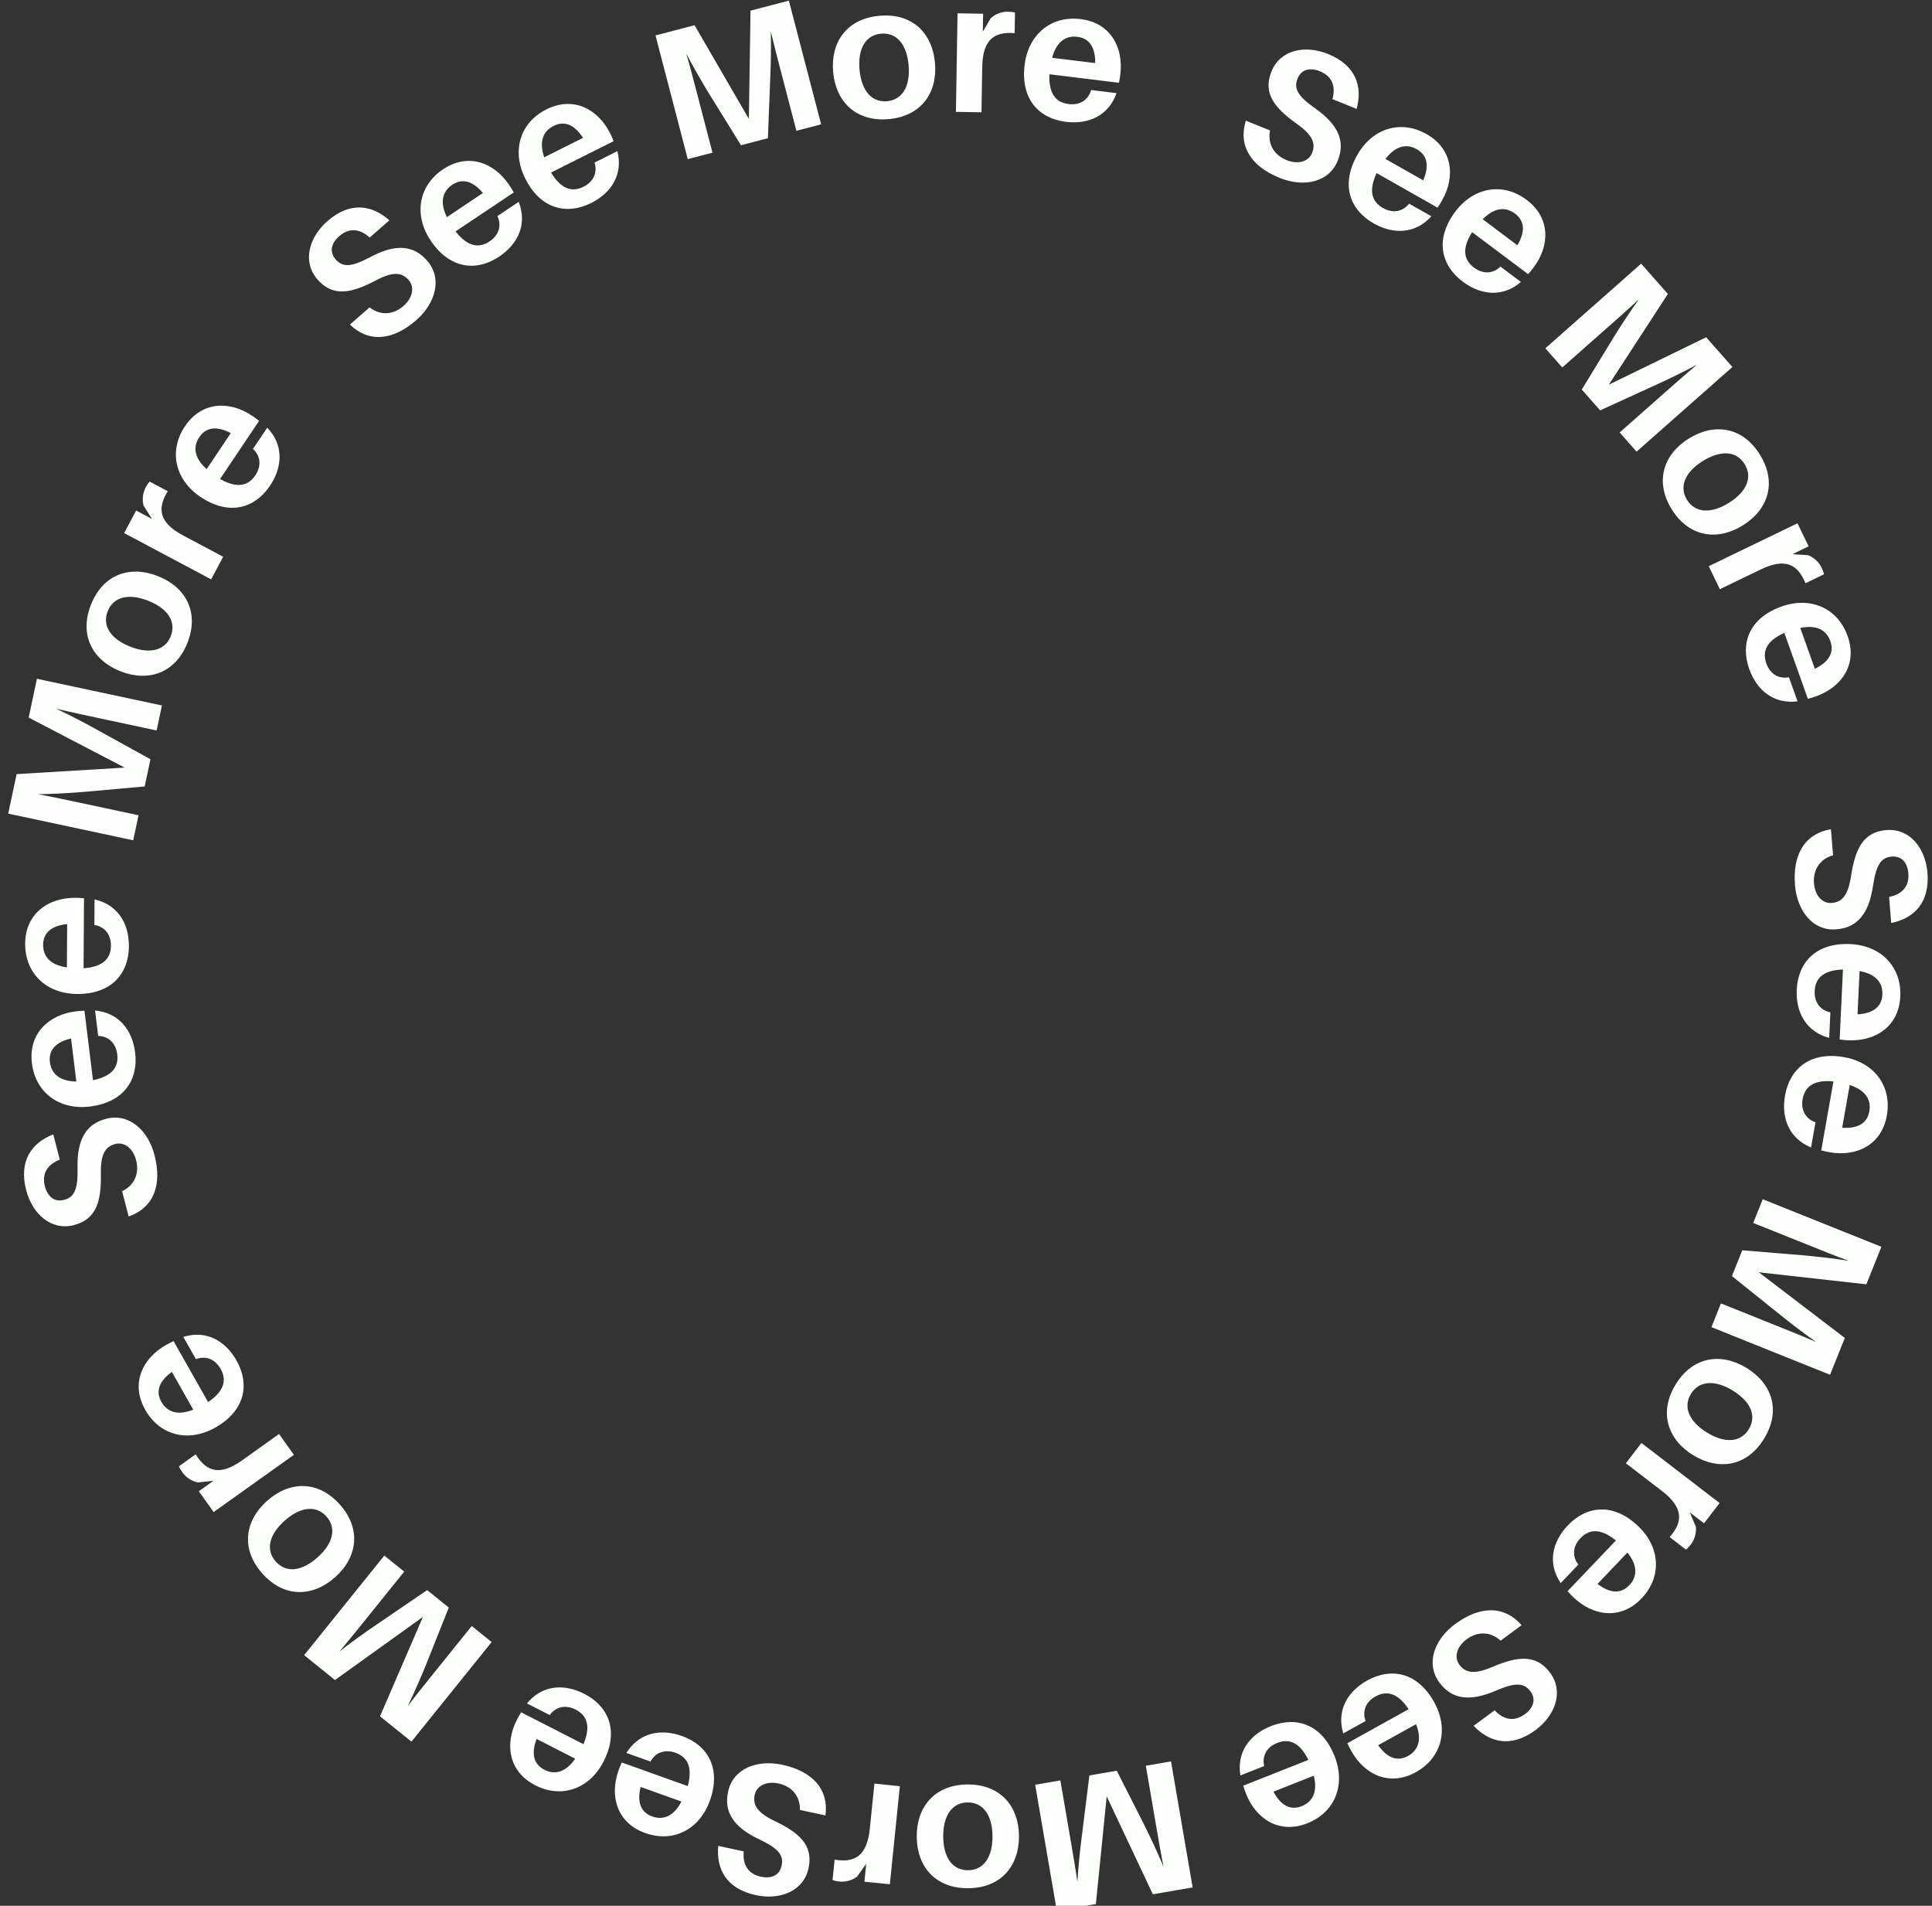<svg width="146" height="144" viewBox="0 0 146 144" fill="none" xmlns="http://www.w3.org/2000/svg">
<rect x="0" y="0" width="146" height="144" fill="#333333" stroke="none"/>
<path d="M57.121 143.195C54.864 142.706 54.117 141.197 54.276 139.47L56.205 139.888C56.107 140.87 56.51 141.587 57.495 141.801C58.248 141.964 58.9 141.733 59.066 140.967C59.238 140.173 58.818 139.667 57.39 138.985C55.414 138.055 54.691 136.895 55.021 135.377C55.406 133.598 57.254 132.939 59.115 133.342C61.372 133.832 62.633 135.151 62.381 137.173L60.452 136.755C60.472 135.671 59.794 134.965 58.837 134.757C57.975 134.57 57.19 134.887 57.032 135.612C56.86 136.406 57.252 136.978 58.576 137.609C60.405 138.493 61.477 139.427 61.1 141.165C60.723 142.902 58.927 143.587 57.121 143.195ZM46.741 133.781C46.802 133.61 46.878 133.399 46.989 133.171L51.972 134.953C52.381 133.434 51.887 132.737 51.043 132.435C50.266 132.157 49.543 132.39 49.156 133.099L47.337 132.448C48.277 130.941 49.892 130.582 51.54 131.171C53.465 131.859 54.526 133.591 53.644 136.056C52.876 138.205 50.904 139.269 48.756 138.501C46.607 137.733 46.058 135.693 46.741 133.781ZM49.292 137.251C50.136 137.552 50.922 137.224 51.495 136.121L48.41 135.018C48.133 136.167 48.422 136.94 49.292 137.251ZM39.058 129.952C39.141 129.79 39.243 129.59 39.383 129.379L44.094 131.789C44.696 130.336 44.296 129.581 43.498 129.172C42.763 128.796 42.017 128.933 41.541 129.586L39.821 128.707C40.948 127.333 42.596 127.186 44.154 127.983C45.974 128.914 46.802 130.768 45.61 133.099C44.57 135.131 42.478 135.931 40.446 134.892C38.415 133.853 38.134 131.759 39.058 129.952ZM41.14 133.721C41.937 134.129 42.76 133.905 43.47 132.885L40.554 131.393C40.13 132.497 40.317 133.301 41.14 133.721ZM22.982 125.061L29.042 117.537L30.547 118.749L27.745 122.227C27.113 123.012 26.305 124.016 25.651 124.783C26.468 124.147 27.549 123.364 28.412 122.783L32.28 120.146L33.916 121.463L32.176 125.832C31.79 126.78 31.255 128.003 30.806 128.917C31.416 128.115 32.215 127.122 32.848 126.337L35.649 122.859L37.154 124.071L31.094 131.594L28.717 129.68L31.961 122.171L25.316 126.94L22.982 125.061ZM19.824 118.891C18.178 117.038 18.493 114.905 20.188 113.398C21.873 111.901 24.039 111.831 25.685 113.684C27.331 115.536 27.006 117.679 25.321 119.176C23.625 120.682 21.47 120.743 19.824 118.891ZM24.67 114.585C23.898 113.717 22.711 113.835 21.518 114.895C20.314 115.964 20.068 117.12 20.839 117.989C21.611 118.857 22.788 118.748 23.991 117.679C25.184 116.619 25.442 115.454 24.67 114.585ZM13.795 111.266C13.665 111.084 13.587 110.95 13.523 110.789L14.789 109.887C15.632 111.263 16.677 111.498 18.307 110.335L21.088 108.352L22.21 109.925L16.146 114.249L15.024 112.676L16.13 111.888L14.945 112.011C14.46 111.909 14.039 111.608 13.795 111.266ZM12.531 101.635C12.689 101.545 12.884 101.435 13.117 101.335L15.728 105.938C17.03 105.055 17.111 104.204 16.669 103.425C16.261 102.706 15.562 102.411 14.806 102.695L13.853 101.014C15.549 100.486 17.007 101.269 17.87 102.791C18.879 104.569 18.551 106.574 16.274 107.865C14.289 108.991 12.101 108.51 10.975 106.525C9.849 104.54 10.765 102.636 12.531 101.635ZM12.198 105.928C12.64 106.708 13.45 106.972 14.604 106.511L12.988 103.661C12.027 104.351 11.742 105.125 12.198 105.928ZM1.979 89.927C1.401 87.69 2.412 86.344 4.027 85.71L4.521 87.621C3.6 87.975 3.14 88.658 3.392 89.634C3.585 90.379 4.084 90.857 4.844 90.661C5.63 90.458 5.893 89.855 5.86 88.273C5.802 86.09 6.513 84.923 8.018 84.534C9.78 84.079 11.2 85.433 11.676 87.276C12.254 89.513 11.643 91.233 9.723 91.917L9.229 90.005C10.207 89.536 10.532 88.613 10.287 87.664C10.066 86.81 9.43 86.252 8.712 86.437C7.926 86.64 7.591 87.247 7.623 88.714C7.656 90.744 7.303 92.122 5.582 92.567C3.86 93.012 2.441 91.716 1.979 89.927ZM5.725 76.418C5.906 76.396 6.128 76.369 6.382 76.366L7.027 81.619C8.568 81.302 8.969 80.548 8.86 79.659C8.759 78.839 8.227 78.297 7.419 78.27L7.184 76.352C8.953 76.516 9.999 77.798 10.213 79.535C10.462 81.563 9.39 83.289 6.792 83.608C4.527 83.886 2.691 82.603 2.412 80.338C2.134 78.073 3.71 76.666 5.725 76.418ZM3.77 80.255C3.88 81.145 4.526 81.7 5.769 81.717L5.37 78.465C4.218 78.734 3.658 79.338 3.77 80.255ZM5.69 67.837C5.872 67.838 6.096 67.84 6.348 67.87L6.315 73.161C7.883 73.045 8.378 72.348 8.383 71.452C8.388 70.626 7.93 70.021 7.133 69.89L7.145 67.959C8.879 68.347 9.752 69.753 9.741 71.503C9.728 73.547 8.444 75.121 5.826 75.104C3.545 75.09 1.888 73.582 1.902 71.3C1.916 69.018 3.66 67.825 5.69 67.837ZM3.26 71.392C3.254 72.288 3.824 72.922 5.055 73.098L5.075 69.822C3.899 69.94 3.265 70.468 3.26 71.392ZM2.791 51.288L12.239 53.303L11.836 55.192L7.468 54.261C6.482 54.051 5.223 53.782 4.243 53.545C5.179 53.988 6.366 54.599 7.274 55.107L11.372 57.369L10.934 59.423L6.25 59.842C5.23 59.925 3.897 59.999 2.879 60.01C3.87 60.193 5.116 60.459 6.102 60.669L10.47 61.6L10.067 63.49L0.619 61.475L1.256 58.491L9.42 57.998L2.167 54.219L2.791 51.288ZM6.876 45.684C7.788 43.38 9.834 42.699 11.943 43.534C14.039 44.363 15.078 46.265 14.166 48.569C13.254 50.873 11.195 51.549 9.099 50.72C6.99 49.885 5.964 47.988 6.876 45.684ZM12.903 48.069C13.331 46.989 12.69 45.983 11.206 45.395C9.709 44.803 8.566 45.103 8.139 46.184C7.711 47.264 8.339 48.266 9.836 48.858C11.32 49.445 12.476 49.15 12.903 48.069ZM11.002 36.843C11.107 36.645 11.191 36.516 11.307 36.387L12.679 37.117C11.825 38.486 12.081 39.525 13.849 40.465L16.865 42.068L15.958 43.774L9.382 40.279L10.288 38.573L11.488 39.21L10.849 38.205C10.723 37.725 10.804 37.214 11.002 36.843ZM19.049 31.411C19.2 31.512 19.386 31.637 19.579 31.801L16.63 36.194C18.002 36.964 18.799 36.656 19.298 35.912C19.759 35.226 19.711 34.469 19.118 33.919L20.195 32.316C21.426 33.597 21.378 35.251 20.402 36.704C19.263 38.401 17.323 39.004 15.15 37.545C13.255 36.273 12.707 34.1 13.979 32.206C15.251 30.311 17.363 30.279 19.049 31.411ZM15.06 33.032C14.56 33.776 14.686 34.619 15.615 35.446L17.441 32.726C16.394 32.175 15.575 32.265 15.06 33.032ZM24.735 16.715C26.473 15.193 28.13 15.491 29.422 16.648L27.938 17.948C27.207 17.285 26.391 17.181 25.633 17.846C25.053 18.353 24.851 19.014 25.368 19.604C25.903 20.215 26.56 20.179 27.958 19.438C29.882 18.404 31.244 18.514 32.267 19.683C33.467 21.052 32.896 22.929 31.464 24.183C29.727 25.706 27.916 25.933 26.441 24.526L27.926 23.226C28.785 23.887 29.756 23.763 30.493 23.117C31.156 22.536 31.369 21.717 30.88 21.159C30.345 20.548 29.652 20.522 28.357 21.21C26.558 22.153 25.169 22.458 23.997 21.12C22.826 19.783 23.345 17.932 24.735 16.715ZM38.48 13.98C38.581 14.132 38.706 14.318 38.823 14.543L34.424 17.485C35.401 18.718 36.255 18.736 37 18.238C37.686 17.779 37.93 17.06 37.591 16.327L39.197 15.253C39.848 16.906 39.175 18.417 37.72 19.39C36.021 20.527 33.998 20.348 32.542 18.172C31.273 16.275 31.592 14.057 33.489 12.788C35.386 11.52 37.352 12.293 38.48 13.98ZM34.174 13.964C33.429 14.462 33.225 15.289 33.77 16.407L36.493 14.585C35.735 13.678 34.942 13.45 34.174 13.964ZM46.104 10.068C46.185 10.231 46.286 10.431 46.373 10.669L41.641 13.038C42.456 14.383 43.301 14.508 44.102 14.107C44.841 13.737 45.172 13.055 44.928 12.285L46.656 11.42C47.095 13.142 46.237 14.557 44.673 15.34C42.845 16.255 40.86 15.824 39.688 13.483C38.666 11.443 39.26 9.282 41.301 8.261C43.341 7.239 45.195 8.253 46.104 10.068ZM41.834 9.513C41.032 9.914 40.726 10.709 41.127 11.886L44.057 10.419C43.418 9.424 42.66 9.099 41.834 9.513ZM59.615 0.049L62.052 9.396L60.183 9.884L59.056 5.562C58.801 4.587 58.477 3.341 58.249 2.358C58.273 3.394 58.26 4.728 58.212 5.768L58.029 10.445L55.997 10.975L53.522 6.977C52.99 6.102 52.326 4.944 51.859 4.039C52.14 5.007 52.462 6.24 52.716 7.216L53.843 11.537L51.973 12.025L49.536 2.677L52.489 1.907L56.591 8.983L56.716 0.805L59.615 0.049ZM66.468 1.191C68.937 0.976 70.461 2.501 70.658 4.76C70.853 7.006 69.617 8.786 67.148 9.001C64.68 9.216 63.154 7.677 62.959 5.431C62.762 3.172 64 1.406 66.468 1.191ZM67.031 7.648C68.188 7.547 68.802 6.524 68.663 4.934C68.524 3.33 67.744 2.443 66.586 2.543C65.428 2.644 64.814 3.653 64.953 5.257C65.092 6.847 65.873 7.749 67.031 7.648ZM76.157 0.885C76.381 0.889 76.534 0.905 76.702 0.95L76.676 2.504C75.068 2.366 74.259 3.066 74.226 5.068L74.17 8.484L72.239 8.452L72.36 1.005L74.292 1.037L74.27 2.395L74.875 1.368C75.244 1.038 75.737 0.878 76.157 0.885ZM84.663 5.606C84.641 5.786 84.614 6.009 84.555 6.255L79.303 5.611C79.237 7.182 79.872 7.754 80.761 7.863C81.581 7.964 82.235 7.579 82.457 6.802L84.375 7.037C83.788 8.714 82.291 9.419 80.554 9.206C78.525 8.957 77.11 7.5 77.429 4.901C77.707 2.636 79.397 1.165 81.662 1.443C83.927 1.721 84.91 3.591 84.663 5.606ZM81.413 2.781C80.524 2.672 79.829 3.165 79.512 4.367L82.763 4.766C82.781 3.583 82.33 2.893 81.413 2.781ZM100.349 4.074C102.49 4.939 102.971 6.552 102.521 8.228L100.691 7.488C100.954 6.538 100.678 5.762 99.744 5.384C99.03 5.096 98.348 5.213 98.055 5.94C97.75 6.693 98.079 7.264 99.37 8.178C101.16 9.429 101.675 10.694 101.093 12.135C100.412 13.823 98.479 14.159 96.714 13.446C94.572 12.581 93.552 11.067 94.144 9.117L95.974 9.856C95.771 10.921 96.319 11.732 97.228 12.099C98.046 12.429 98.873 12.25 99.151 11.562C99.455 10.809 99.166 10.179 97.968 9.333C96.316 8.152 95.417 7.049 96.083 5.401C96.749 3.752 98.635 3.381 100.349 4.074ZM108.982 15.13C108.893 15.289 108.782 15.484 108.633 15.689L104.03 13.078C103.366 14.504 103.733 15.276 104.513 15.718C105.231 16.125 105.983 16.02 106.486 15.389L108.167 16.342C106.981 17.665 105.328 17.742 103.806 16.878C102.028 15.87 101.281 13.981 102.573 11.704C103.698 9.719 105.823 9.009 107.808 10.135C109.793 11.261 109.984 13.365 108.982 15.13ZM107.065 11.275C106.286 10.832 105.455 11.021 104.701 12.01L107.55 13.626C108.021 12.541 107.869 11.73 107.065 11.275ZM115.897 20.205C115.788 20.351 115.653 20.53 115.48 20.715L111.246 17.54C110.406 18.87 110.672 19.682 111.389 20.22C112.05 20.715 112.809 20.707 113.388 20.144L114.934 21.303C113.59 22.465 111.941 22.331 110.541 21.281C108.905 20.055 108.404 18.087 109.974 15.992C111.343 14.166 113.541 13.732 115.367 15.101C117.193 16.47 117.115 18.581 115.897 20.205ZM114.485 16.137C113.768 15.599 112.92 15.681 112.046 16.566L114.668 18.531C115.272 17.514 115.224 16.691 114.485 16.137ZM130.916 27.73L123.676 34.125L122.397 32.677L125.744 29.72C126.5 29.053 127.465 28.2 128.239 27.554C127.326 28.043 126.129 28.633 125.18 29.06L120.923 31.008L119.533 29.434L121.984 25.42C122.524 24.551 123.257 23.436 123.854 22.61C123.117 23.299 122.162 24.142 121.407 24.809L118.059 27.766L116.781 26.318L124.021 19.923L126.041 22.21L121.579 29.065L128.933 25.484L130.916 27.73ZM132.99 34.344C134.3 36.447 133.631 38.497 131.706 39.696C129.793 40.888 127.646 40.592 126.335 38.489C125.025 36.386 125.706 34.328 127.62 33.137C129.545 31.938 131.68 32.24 132.99 34.344ZM127.488 37.771C128.103 38.757 129.293 38.841 130.647 37.997C132.014 37.145 132.452 36.048 131.837 35.062C131.223 34.075 130.045 33.985 128.678 34.836C127.324 35.68 126.874 36.785 127.488 37.771ZM137.649 42.878C137.746 43.08 137.801 43.224 137.836 43.394L136.436 44.07C135.837 42.571 134.847 42.163 133.044 43.034L129.968 44.52L129.128 42.78L135.835 39.541L136.675 41.28L135.452 41.871L136.641 41.95C137.102 42.132 137.466 42.5 137.649 42.878ZM137.248 52.608C137.077 52.669 136.866 52.744 136.619 52.803L134.841 47.818C133.406 48.464 133.18 49.288 133.481 50.132C133.759 50.91 134.396 51.322 135.19 51.172L135.839 52.992C134.077 53.219 132.776 52.197 132.188 50.549C131.501 48.623 132.169 46.705 134.635 45.825C136.784 45.059 138.857 45.91 139.624 48.059C140.391 50.208 139.16 51.925 137.248 52.608ZM138.317 48.436C138.015 47.592 137.263 47.192 136.046 47.448L137.147 50.533C138.212 50.019 138.627 49.306 138.317 48.436ZM145.655 65.934C145.843 68.237 144.617 69.391 142.918 69.74L142.757 67.773C143.725 67.581 144.294 66.987 144.212 65.982C144.149 65.215 143.738 64.659 142.957 64.722C142.147 64.789 141.785 65.338 141.548 66.903C141.233 69.064 140.334 70.093 138.785 70.219C136.971 70.368 135.803 68.792 135.648 66.894C135.459 64.592 136.354 63.002 138.362 62.655L138.524 64.622C137.48 64.918 137.002 65.772 137.082 66.749C137.154 67.628 137.686 68.287 138.425 68.226C139.235 68.16 139.668 67.619 139.886 66.168C140.2 64.162 140.782 62.864 142.554 62.719C144.326 62.574 145.504 64.093 145.655 65.934ZM139.678 78.601C139.497 78.592 139.273 78.582 139.022 78.542L139.27 73.256C137.698 73.308 137.176 73.984 137.134 74.879C137.095 75.704 137.529 76.328 138.32 76.491L138.229 78.421C136.513 77.962 135.697 76.522 135.779 74.774C135.875 72.732 137.222 71.212 139.837 71.334C142.116 71.441 143.71 73.015 143.604 75.295C143.497 77.574 141.706 78.696 139.678 78.601ZM142.251 75.147C142.293 74.252 141.749 73.596 140.526 73.371L140.373 76.643C141.554 76.572 142.208 76.07 142.251 75.147ZM138.273 87.064C138.094 87.032 137.873 86.993 137.63 86.922L138.551 81.711C136.985 81.562 136.38 82.166 136.224 83.048C136.081 83.862 136.431 84.535 137.195 84.798L136.859 86.7C135.215 86.026 134.59 84.494 134.894 82.771C135.25 80.758 136.78 79.422 139.358 79.877C141.605 80.274 142.985 82.039 142.588 84.286C142.191 86.534 140.272 87.417 138.273 87.064ZM141.265 83.967C141.421 83.085 140.966 82.365 139.782 81.985L139.212 85.211C140.392 85.291 141.105 84.877 141.265 83.967ZM138.297 103.874L129.331 100.277L130.051 98.484L134.196 100.147C135.131 100.522 136.326 101.002 137.252 101.403C136.405 100.807 135.34 100.002 134.532 99.347L130.88 96.418L131.662 94.469L136.349 94.856C137.368 94.948 138.693 95.103 139.699 95.265C138.753 94.916 137.571 94.441 136.635 94.066L132.49 92.403L133.21 90.61L142.175 94.207L141.039 97.04L132.91 96.132L139.412 101.093L138.297 103.874ZM133.314 108.699C132.022 110.813 129.89 111.134 127.954 109.952C126.031 108.776 125.332 106.725 126.625 104.61C127.917 102.496 130.061 102.182 131.984 103.358C133.92 104.54 134.606 106.584 133.314 108.699ZM127.783 105.319C127.177 106.31 127.637 107.411 128.998 108.243C130.372 109.083 131.55 108.982 132.156 107.991C132.761 106.999 132.314 105.905 130.94 105.066C129.579 104.234 128.389 104.327 127.783 105.319ZM127.783 116.687C127.646 116.865 127.542 116.978 127.406 117.086L126.174 116.139C127.243 114.931 127.163 113.863 125.575 112.643L122.866 110.562L124.043 109.03L129.95 113.567L128.773 115.1L127.696 114.272L128.159 115.37C128.204 115.863 128.039 116.354 127.783 116.687ZM118.918 120.701C118.786 120.576 118.624 120.421 118.461 120.227L122.112 116.396C120.89 115.406 120.052 115.574 119.434 116.223C118.864 116.821 118.783 117.576 119.274 118.217L117.941 119.616C116.945 118.145 117.272 116.523 118.48 115.256C119.89 113.776 121.903 113.51 123.799 115.316C125.451 116.89 125.623 119.124 124.049 120.776C122.475 122.428 120.387 122.102 118.918 120.701ZM123.124 119.778C123.742 119.13 123.761 118.278 122.985 117.306L120.725 119.678C121.663 120.398 122.486 120.447 123.124 119.778ZM116.038 130.721C114.18 132.093 112.553 131.658 111.362 130.398L112.95 129.225C113.622 129.947 114.427 130.118 115.238 129.519C115.857 129.062 116.114 128.42 115.648 127.789C115.166 127.136 114.508 127.117 113.053 127.739C111.05 128.609 109.702 128.386 108.779 127.136C107.698 125.672 108.423 123.849 109.954 122.718C111.813 121.346 113.636 121.27 114.988 122.795L113.4 123.967C112.599 123.236 111.622 123.279 110.833 123.861C110.124 124.385 109.844 125.184 110.284 125.781C110.767 126.434 111.455 126.518 112.803 125.94C114.674 125.15 116.084 124.962 117.14 126.392C118.196 127.822 117.525 129.623 116.038 130.721ZM102.117 132.303C102.029 132.144 101.92 131.948 101.822 131.714L106.45 129.146C105.579 127.836 104.729 127.747 103.945 128.182C103.223 128.583 102.921 129.279 103.198 130.038L101.509 130.975C100.997 129.274 101.793 127.824 103.323 126.974C105.11 125.983 107.112 126.329 108.382 128.618C109.489 130.613 108.988 132.797 106.993 133.904C104.997 135.012 103.102 134.078 102.117 132.303ZM106.407 132.676C107.191 132.241 107.463 131.434 107.012 130.275L104.148 131.865C104.828 132.832 105.599 133.124 106.407 132.676ZM94.167 135.546C94.1 135.377 94.018 135.168 93.951 134.924L98.872 132.976C98.178 131.565 97.347 131.367 96.513 131.696C95.745 132 95.356 132.651 95.532 133.44L93.736 134.151C93.448 132.397 94.426 131.062 96.053 130.418C97.953 129.666 99.893 130.268 100.857 132.703C101.696 134.825 100.916 136.925 98.794 137.765C96.673 138.604 94.914 137.433 94.167 135.546ZM98.373 136.471C99.206 136.141 99.581 135.376 99.284 134.168L96.237 135.374C96.787 136.421 97.514 136.811 98.373 136.471ZM79.862 144.374L78.227 134.854L80.131 134.527L80.887 138.928C81.058 139.922 81.275 141.191 81.418 142.189C81.482 141.156 81.609 139.827 81.745 138.795L82.325 134.15L84.395 133.795L86.521 137.989C86.977 138.906 87.54 140.116 87.929 141.058C87.731 140.069 87.515 138.813 87.344 137.82L86.589 133.418L88.493 133.091L90.127 142.612L87.12 143.128L83.633 135.73L82.814 143.867L79.862 144.374ZM73.163 142.671C70.685 142.685 69.29 141.041 69.276 138.773C69.263 136.52 70.639 134.845 73.118 134.831C75.595 134.817 76.991 136.475 77.004 138.728C77.017 140.996 75.641 142.656 73.163 142.671ZM73.125 136.189C71.963 136.196 71.269 137.166 71.278 138.762C71.288 140.372 71.993 141.32 73.155 141.313C74.317 141.306 75.012 140.35 75.002 138.74C74.993 137.144 74.287 136.182 73.125 136.189ZM63.452 142.168C63.229 142.145 63.077 142.116 62.914 142.057L63.072 140.511C64.662 140.786 65.529 140.156 65.732 138.165L66.079 134.766L68.001 134.962L67.245 142.372L65.323 142.176L65.461 140.825L64.77 141.796C64.374 142.093 63.87 142.21 63.452 142.168Z" fill="#FDFFFC"/>
</svg>
